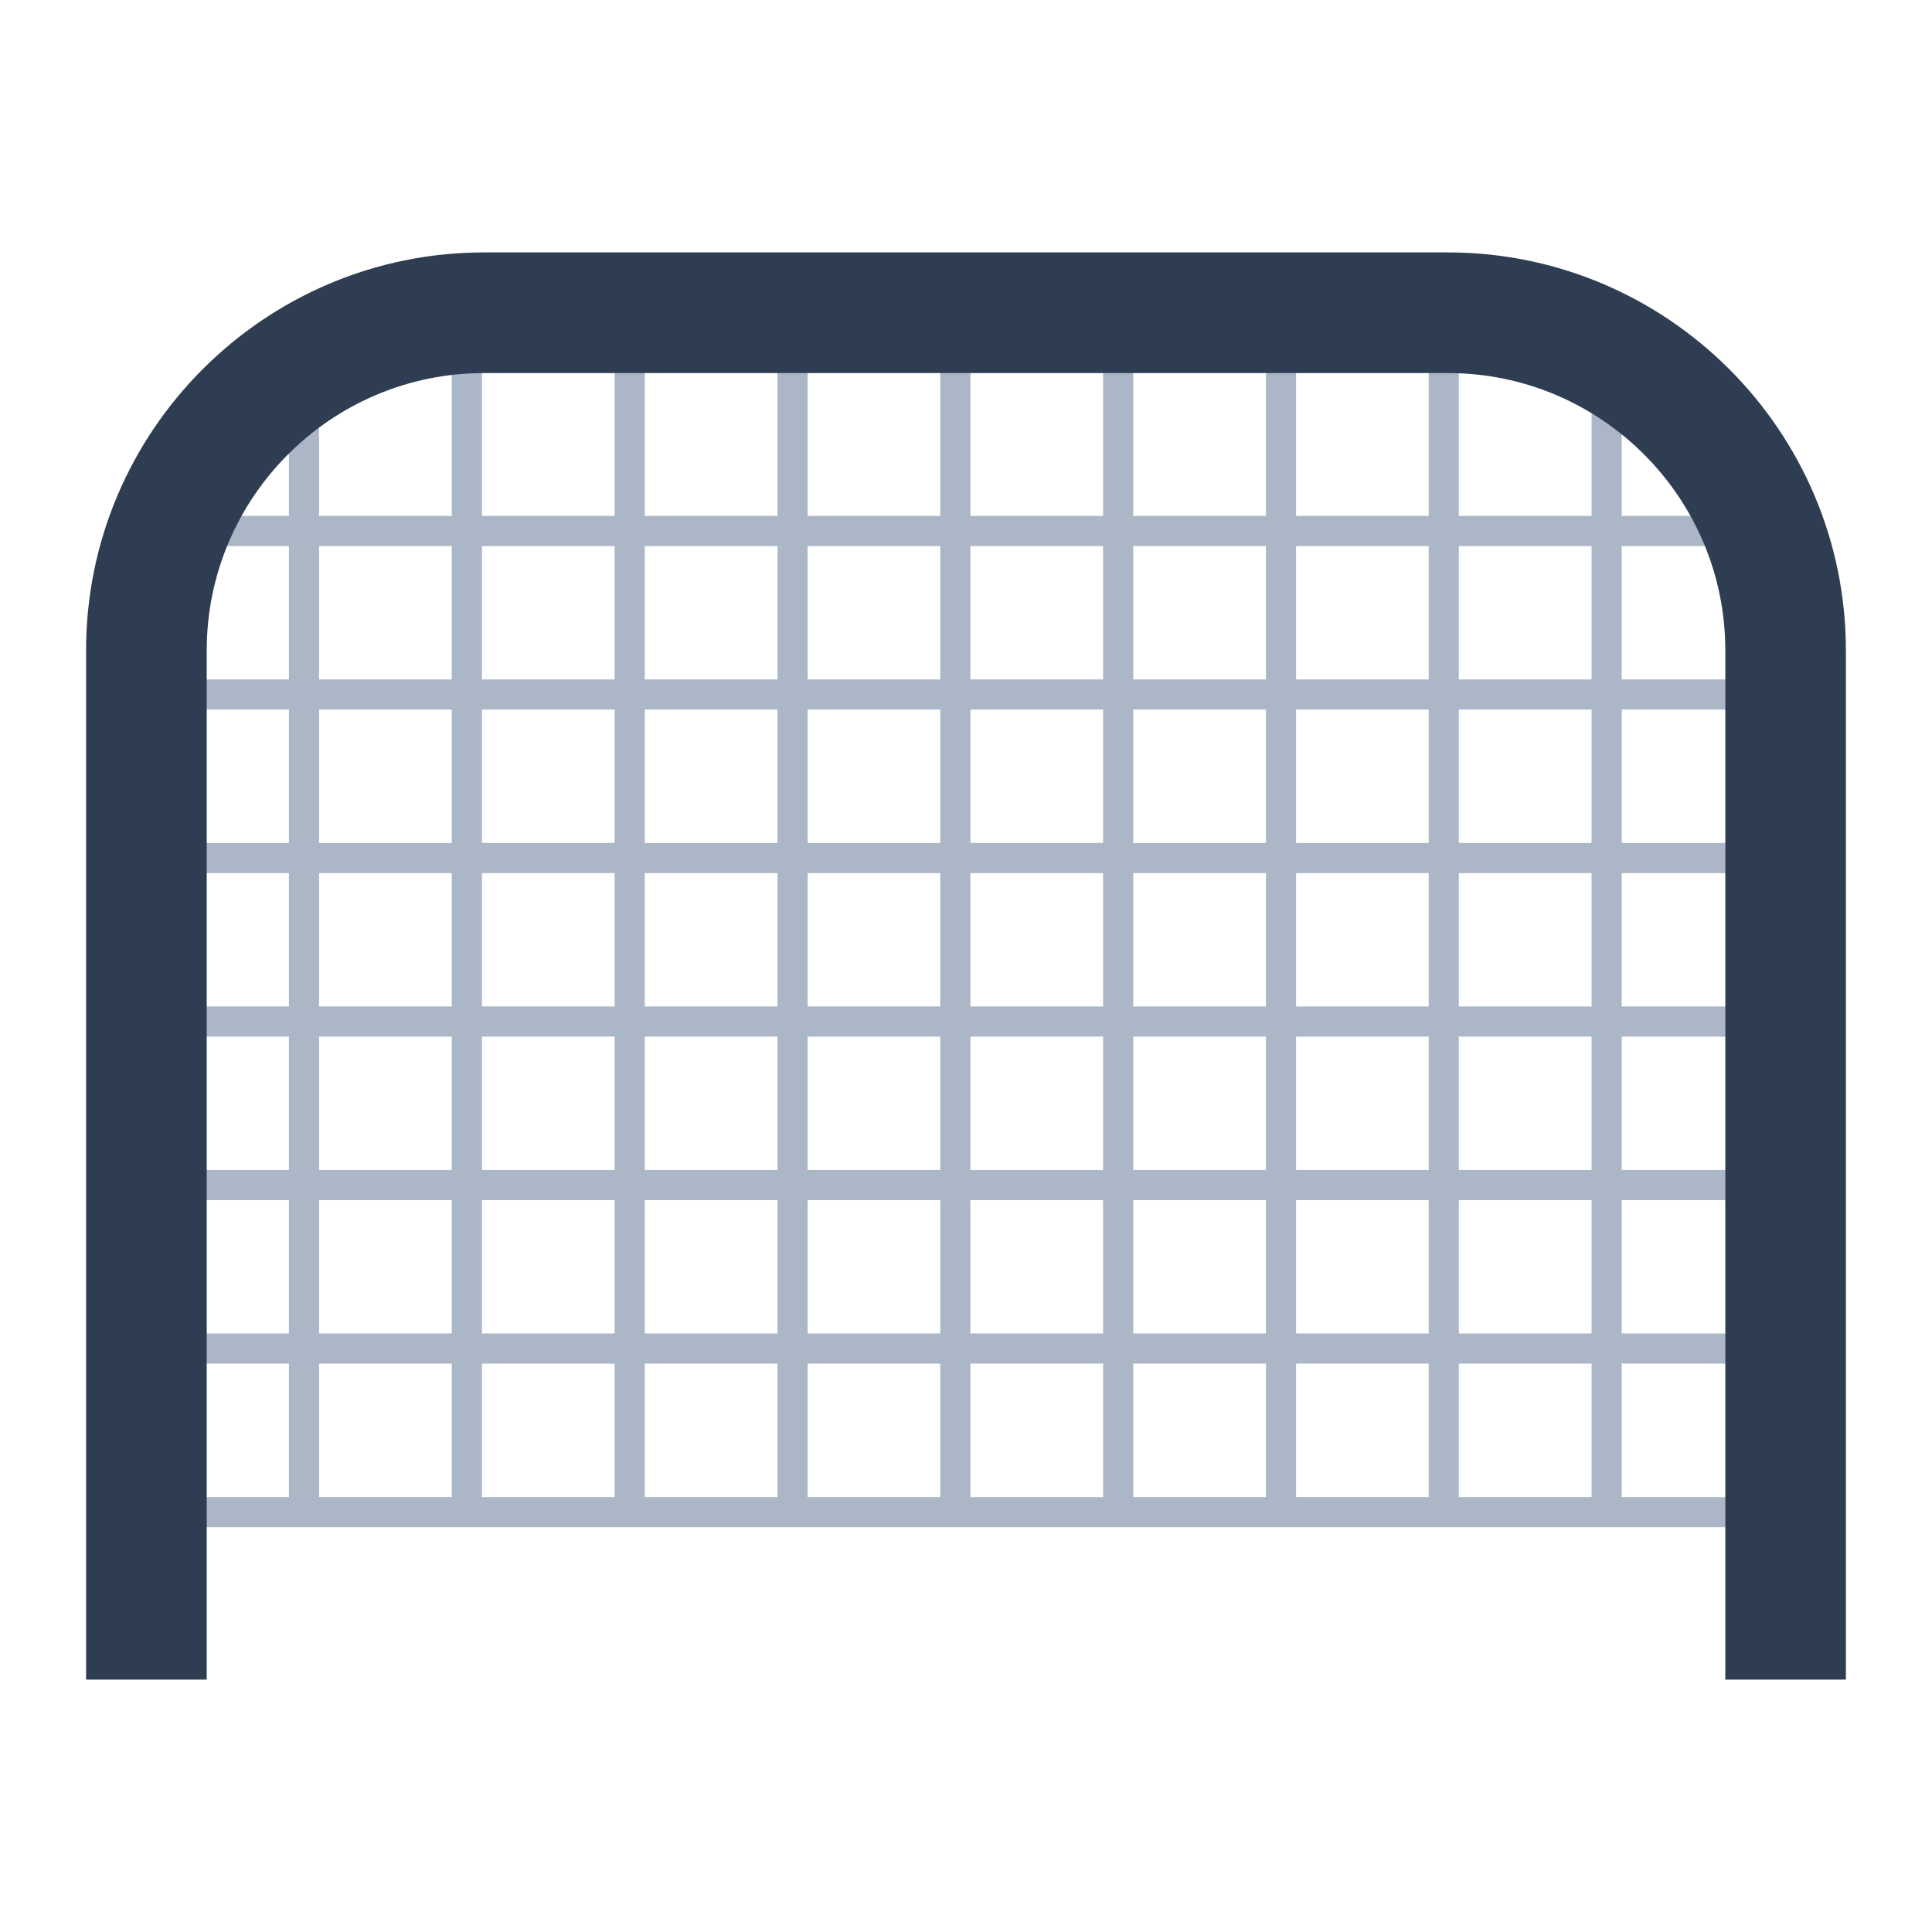 <?xml version="1.0" encoding="UTF-8"?><svg id="Layer_1" xmlns="http://www.w3.org/2000/svg" viewBox="0 0 40 40"><g><rect x="2.991" y="30.995" width="33.938" height=".624" fill="#abb7c7"/><rect x="2.991" y="27.608" width="33.938" height=".624" fill="#abb7c7"/><rect x="2.991" y="24.223" width="33.938" height=".624" fill="#abb7c7"/><rect x="2.991" y="20.838" width="33.938" height=".624" fill="#abb7c7"/><rect x="2.991" y="17.453" width="33.938" height=".624" fill="#abb7c7"/><rect x="2.991" y="14.067" width="33.938" height=".624" fill="#abb7c7"/><rect x="2.991" y="10.682" width="33.938" height=".624" fill="#abb7c7"/><rect x="5.982" y="7.132" width=".624" height="24.175" fill="#abb7c7"/><rect x="9.354" y="7.132" width=".624" height="24.175" fill="#abb7c7"/><rect x="12.725" y="7.132" width=".624" height="24.175" fill="#abb7c7"/><rect x="16.097" y="7.132" width=".624" height="24.175" fill="#abb7c7"/><rect x="19.467" y="7.132" width=".624" height="24.175" fill="#abb7c7"/><rect x="22.838" y="7.132" width=".624" height="24.175" fill="#abb7c7"/><rect x="26.21" y="7.132" width=".624" height="24.175" fill="#abb7c7"/><rect x="29.58" y="7.132" width=".624" height="24.175" fill="#abb7c7"/><rect x="32.952" y="7.132" width=".624" height="24.175" fill="#abb7c7"/><path d="m38.218,34.774h-2.497V13.466c0-3.167-2.576-5.742-5.742-5.742H10.022c-3.167,0-5.742,2.576-5.742,5.742v21.308H1.782V13.466c0-4.544,3.696-8.24,8.24-8.24h19.955c4.544,0,8.24,3.696,8.24,8.24v21.308Z" fill="#2e3d51"/></g><rect x="0" width="40" height="40" fill="none"/></svg>
